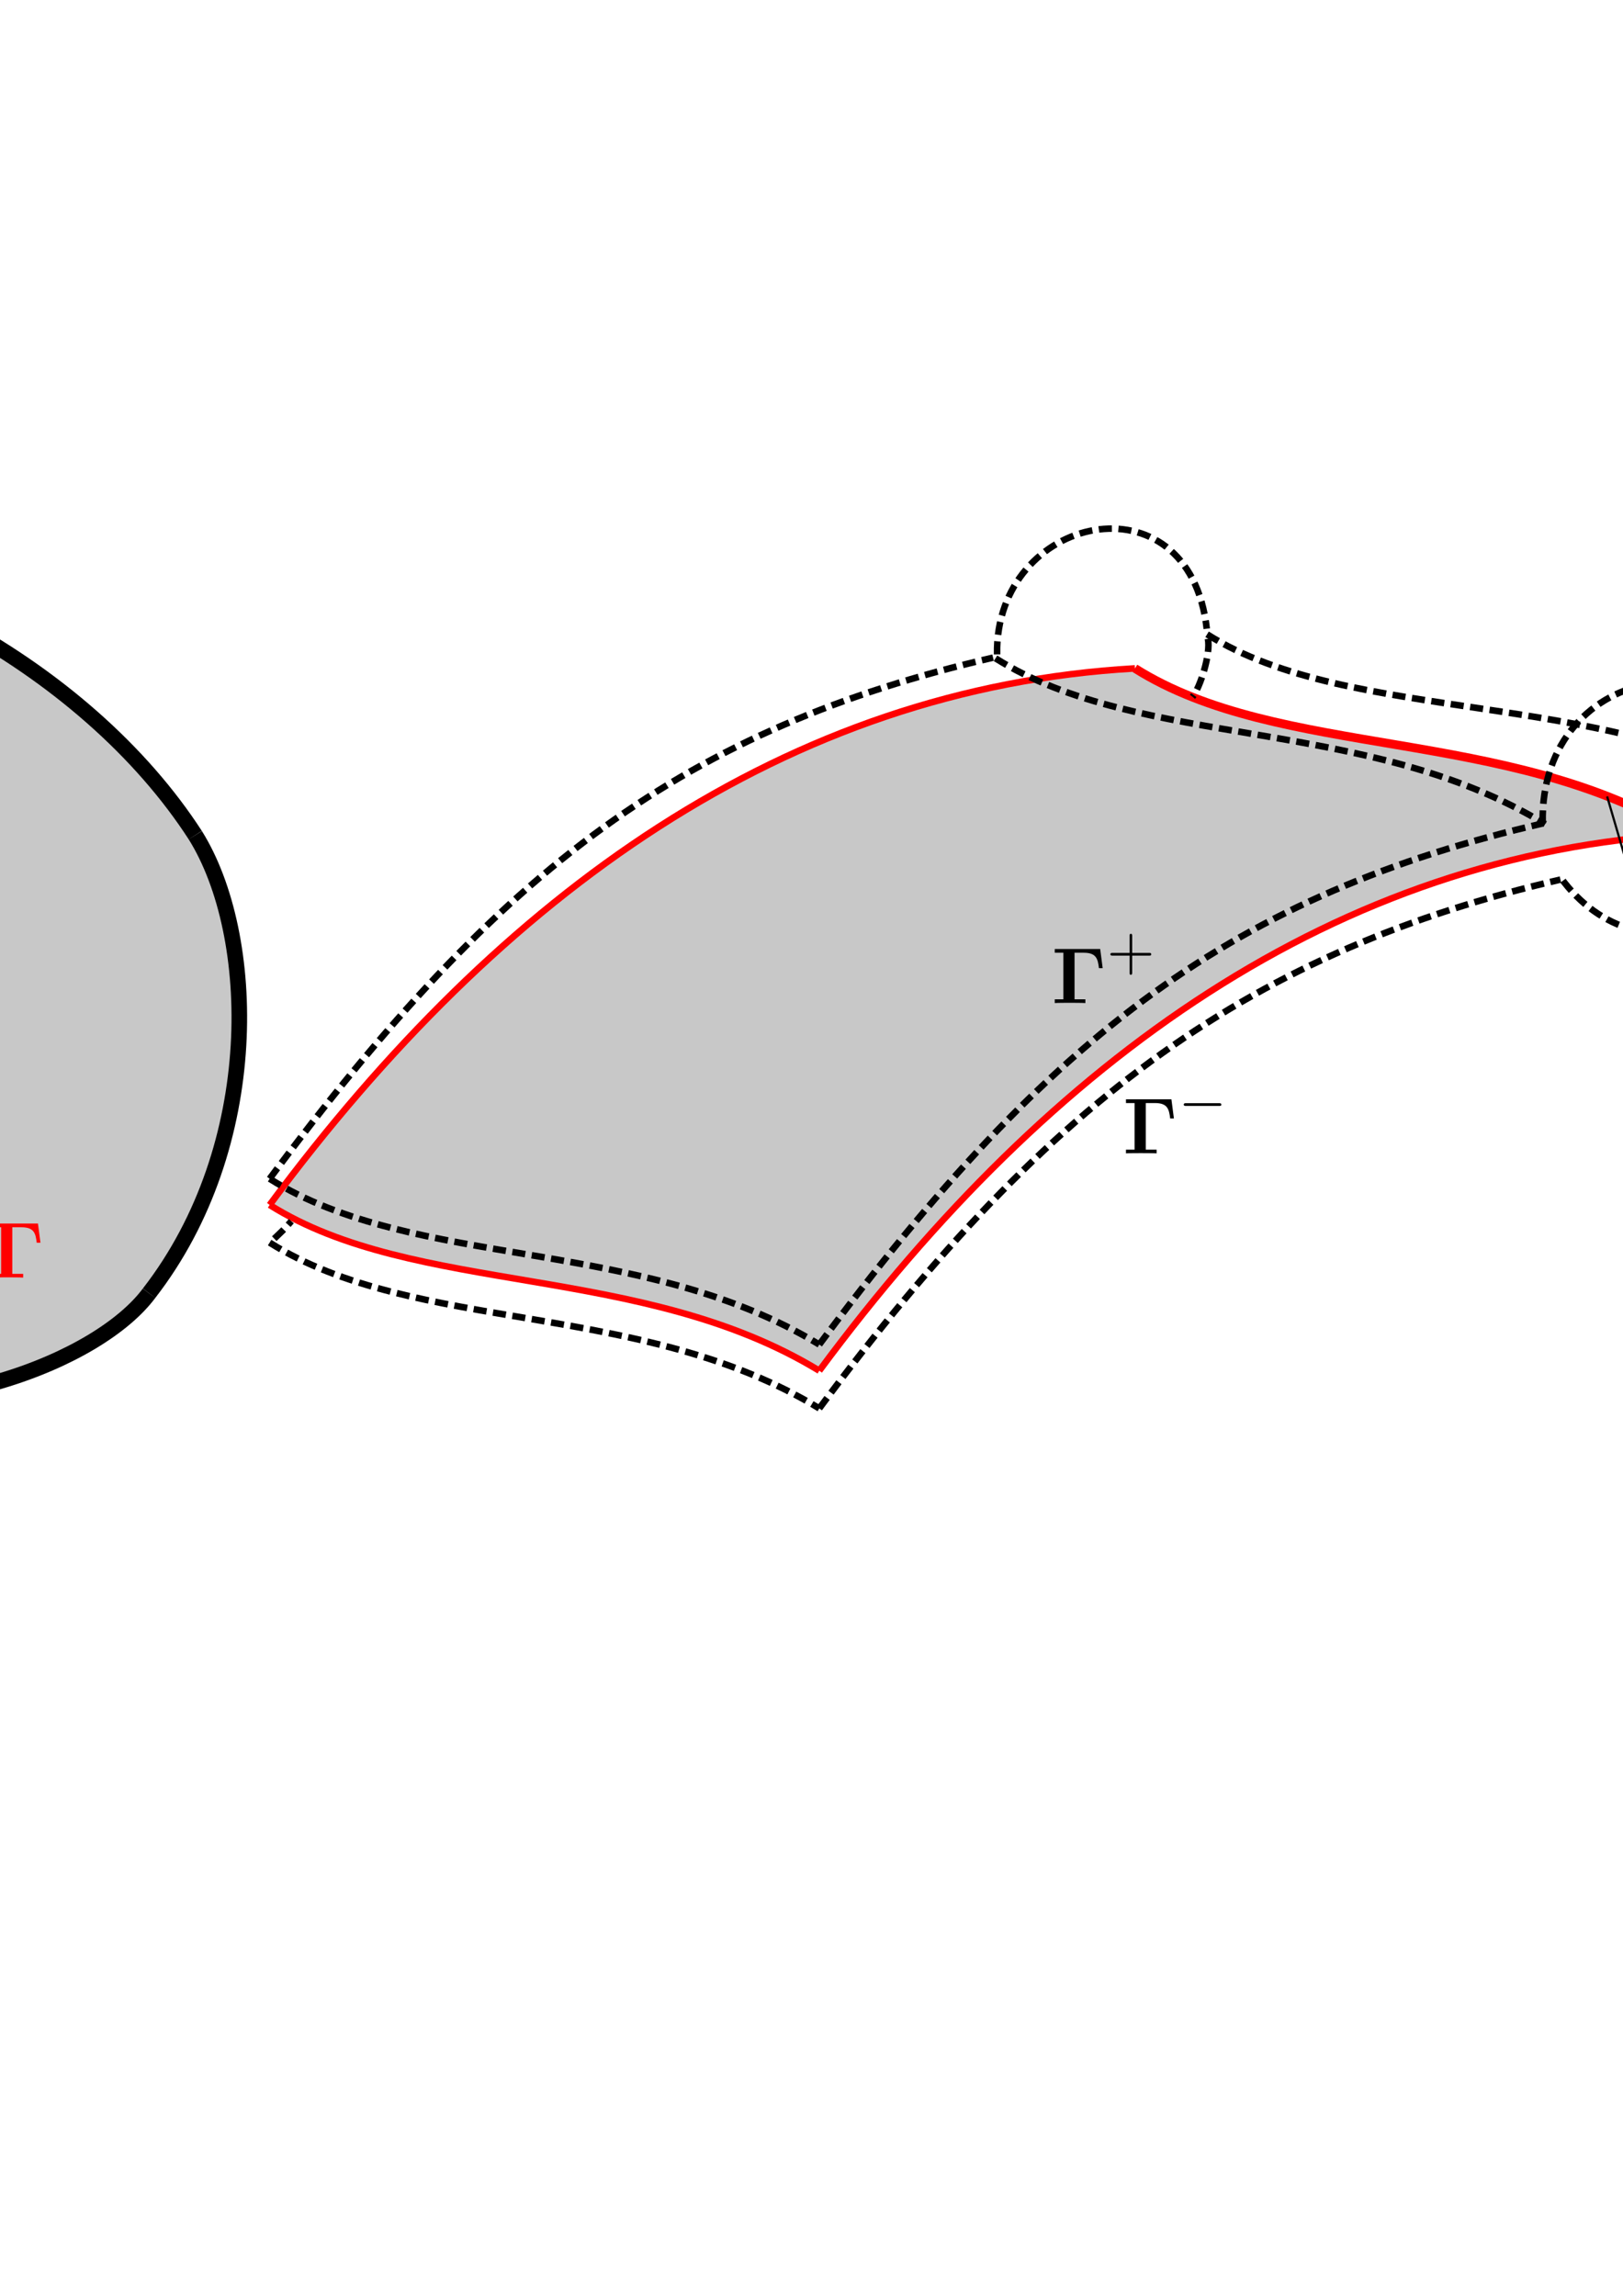 <?xml version="1.0" encoding="UTF-8" standalone="no"?>
<!-- Created with Inkscape (http://www.inkscape.org/) -->

<svg
   xmlns:ns0="http://www.iki.fi/pav/software/textext/"
   xmlns:dc="http://purl.org/dc/elements/1.1/"
   xmlns:cc="http://creativecommons.org/ns#"
   xmlns:rdf="http://www.w3.org/1999/02/22-rdf-syntax-ns#"
   xmlns:svg="http://www.w3.org/2000/svg"
   xmlns="http://www.w3.org/2000/svg"
   xmlns:xlink="http://www.w3.org/1999/xlink"
   xmlns:sodipodi="http://sodipodi.sourceforge.net/DTD/sodipodi-0.dtd"
   xmlns:inkscape="http://www.inkscape.org/namespaces/inkscape"
   sodipodi:docname="CrackSurface.svg"
   inkscape:version="0.91 r13725"
   version="1.1"
   id="svg2"
   viewBox="0 0 744.094 1052.362"
   height="297mm"
   width="210mm">
  <sodipodi:namedview
     inkscape:snap-global="false"
     inkscape:object-paths="true"
     inkscape:snap-center="true"
     inkscape:snap-object-midpoints="true"
     inkscape:snap-midpoints="true"
     inkscape:snap-smooth-nodes="true"
     inkscape:object-nodes="true"
     inkscape:snap-intersection-paths="true"
     inkscape:snap-bbox-midpoints="true"
     inkscape:snap-bbox-edge-midpoints="true"
     inkscape:bbox-nodes="true"
     inkscape:bbox-paths="true"
     inkscape:snap-bbox="true"
     inkscape:window-maximized="0"
     inkscape:window-y="25"
     inkscape:window-x="18"
     inkscape:window-height="755"
     inkscape:window-width="1280"
     showgrid="false"
     inkscape:current-layer="layer1"
     inkscape:document-units="px"
     inkscape:cy="35.622912"
     inkscape:cx="255.35136"
     inkscape:zoom="0.35355339"
     inkscape:pageshadow="2"
     inkscape:pageopacity="0.0"
     borderopacity="1.0"
     bordercolor="#666666"
     pagecolor="#ffffff"
     id="base" />
  <defs
     id="defs4">
    <marker
       inkscape:stockid="Arrow1Mend"
       orient="auto"
       refY="0.0"
       refX="0.0"
       id="marker9244"
       style="overflow:visible;"
       inkscape:isstock="true">
      <path
         id="path9246"
         d="M 0.0,0.0 L 5.0,-5.0 L -12.5,0.0 L 5.0,5.0 L 0.0,0.0 z "
         style="fill-rule:evenodd;stroke:#000000;stroke-width:1pt;stroke-opacity:1;fill:#000000;fill-opacity:1"
         transform="scale(0.4) rotate(180) translate(10,0)" />
    </marker>
    <marker
       inkscape:stockid="EmptyTriangleOutM"
       orient="auto"
       refY="0.0"
       refX="0.0"
       id="EmptyTriangleOutM"
       style="overflow:visible"
       inkscape:isstock="true">
      <path
         id="path9122"
         d="M 5.77,0.0 L -2.88,5.0 L -2.88,-5.0 L 5.77,0.0 z "
         style="fill-rule:evenodd;fill:#ffffff;stroke:#000000;stroke-width:1pt;stroke-opacity:1"
         transform="scale(0.4) translate(-4.5,0)" />
    </marker>
    <marker
       inkscape:stockid="Arrow1Mend"
       orient="auto"
       refY="0.0"
       refX="0.0"
       id="Arrow1Mend"
       style="overflow:visible;"
       inkscape:isstock="true">
      <path
         id="path8968"
         d="M 0.0,0.0 L 5.0,-5.0 L -12.5,0.0 L 5.0,5.0 L 0.0,0.0 z "
         style="fill-rule:evenodd;stroke:#000000;stroke-width:1pt;stroke-opacity:1;fill:#000000;fill-opacity:1"
         transform="scale(0.4) rotate(180) translate(10,0)" />
    </marker>
    <marker
       inkscape:isstock="true"
       style="overflow:visible;"
       id="marker9232"
       refX="0.0"
       refY="0.0"
       orient="auto"
       inkscape:stockid="Arrow2Mend">
      <path
         transform="scale(0.6) rotate(180) translate(0,0)"
         d="M 8.719,4.034 L -2.207,0.016 L 8.719,-4.002 C 6.973,-1.63 6.983,1.616 8.719,4.034 z "
         style="fill-rule:evenodd;stroke-width:0.625;stroke-linejoin:round;stroke:#000000;stroke-opacity:1;fill:#000000;fill-opacity:1"
         id="path9234" />
    </marker>
    <marker
       inkscape:stockid="Arrow2Mend"
       orient="auto"
       refY="0.0"
       refX="0.0"
       id="marker9226"
       style="overflow:visible;"
       inkscape:isstock="true"
       inkscape:collect="always">
      <path
         id="path9228"
         style="fill-rule:evenodd;stroke-width:0.625;stroke-linejoin:round;stroke:#000000;stroke-opacity:1;fill:#000000;fill-opacity:1"
         d="M 8.719,4.034 L -2.207,0.016 L 8.719,-4.002 C 6.973,-1.63 6.983,1.616 8.719,4.034 z "
         transform="scale(0.6) rotate(180) translate(0,0)" />
    </marker>
    <marker
       inkscape:isstock="true"
       style="overflow:visible;"
       id="marker9220"
       refX="0.0"
       refY="0.0"
       orient="auto"
       inkscape:stockid="Arrow2Mend"
       inkscape:collect="always">
      <path
         transform="scale(0.6) rotate(180) translate(0,0)"
         d="M 8.719,4.034 L -2.207,0.016 L 8.719,-4.002 C 6.973,-1.63 6.983,1.616 8.719,4.034 z "
         style="fill-rule:evenodd;stroke-width:0.625;stroke-linejoin:round;stroke:#000000;stroke-opacity:1;fill:#000000;fill-opacity:1"
         id="path9222" />
    </marker>
    <marker
       inkscape:stockid="Arrow2Mend"
       orient="auto"
       refY="0.0"
       refX="0.0"
       id="marker9215"
       style="overflow:visible;"
       inkscape:isstock="true"
       inkscape:collect="always">
      <path
         id="path8986"
         style="fill-rule:evenodd;stroke-width:0.625;stroke-linejoin:round;stroke:#000000;stroke-opacity:1;fill:#000000;fill-opacity:1"
         d="M 8.719,4.034 L -2.207,0.016 L 8.719,-4.002 C 6.973,-1.63 6.983,1.616 8.719,4.034 z "
         transform="scale(0.6) rotate(180) translate(0,0)" />
    </marker>
    <marker
       inkscape:stockid="TriangleOutL"
       orient="auto"
       refY="0.0"
       refX="0.0"
       id="marker8168"
       style="overflow:visible"
       inkscape:isstock="true">
      <path
         id="path8170"
         d="M 5.77,0.0 L -2.88,5.0 L -2.88,-5.0 L 5.77,0.0 z "
         style="fill-rule:evenodd;stroke:#000000;stroke-width:1pt;stroke-opacity:1;fill:#000000;fill-opacity:1"
         transform="scale(0.8)" />
    </marker>
    <marker
       inkscape:stockid="Arrow1Mend"
       orient="auto"
       refY="0.0"
       refX="0.0"
       id="marker6171"
       style="overflow:visible;"
       inkscape:isstock="true">
      <path
         id="path6173"
         d="M 0.0,0.0 L 5.0,-5.0 L -12.5,0.0 L 5.0,5.0 L 0.0,0.0 z "
         style="fill-rule:evenodd;stroke:#000000;stroke-width:1pt;stroke-opacity:1;fill:#000000;fill-opacity:1"
         transform="scale(0.4) rotate(180) translate(10,0)" />
    </marker>
    <marker
       inkscape:stockid="TriangleOutL"
       orient="auto"
       refY="0.0"
       refX="0.0"
       id="marker5267"
       style="overflow:visible"
       inkscape:isstock="true">
      <path
         id="path5269"
         d="M 5.77,0.0 L -2.88,5.0 L -2.88,-5.0 L 5.77,0.0 z "
         style="fill-rule:evenodd;stroke:#000000;stroke-width:1pt;stroke-opacity:1;fill:#000000;fill-opacity:1"
         transform="scale(0.8)" />
    </marker>
    <marker
       inkscape:stockid="Arrow2Mend"
       orient="auto"
       refY="0.0"
       refX="0.0"
       id="marker4871"
       style="overflow:visible;"
       inkscape:isstock="true">
      <path
         id="path4873"
         style="fill-rule:evenodd;stroke-width:0.625;stroke-linejoin:round;stroke:#000000;stroke-opacity:1;fill:#000000;fill-opacity:1"
         d="M 8.719,4.034 L -2.207,0.016 L 8.719,-4.002 C 6.973,-1.63 6.983,1.616 8.719,4.034 z "
         transform="scale(0.6) rotate(180) translate(0,0)" />
    </marker>
    <marker
       inkscape:stockid="Arrow2Mend"
       orient="auto"
       refY="0.0"
       refX="0.0"
       id="marker4837"
       style="overflow:visible;"
       inkscape:isstock="true">
      <path
         id="path4839"
         style="fill-rule:evenodd;stroke-width:0.625;stroke-linejoin:round;stroke:#000000;stroke-opacity:1;fill:#000000;fill-opacity:1"
         d="M 8.719,4.034 L -2.207,0.016 L 8.719,-4.002 C 6.973,-1.63 6.983,1.616 8.719,4.034 z "
         transform="scale(0.6) rotate(180) translate(0,0)" />
    </marker>
    <marker
       inkscape:stockid="Arrow2Mend"
       orient="auto"
       refY="0.0"
       refX="0.0"
       id="Arrow2Mend"
       style="overflow:visible;"
       inkscape:isstock="true">
      <path
         id="path4360"
         style="fill-rule:evenodd;stroke-width:0.625;stroke-linejoin:round;stroke:#000000;stroke-opacity:1;fill:#000000;fill-opacity:1"
         d="M 8.719,4.034 L -2.207,0.016 L 8.719,-4.002 C 6.973,-1.63 6.983,1.616 8.719,4.034 z "
         transform="scale(0.6) rotate(180) translate(0,0)" />
    </marker>
  </defs>
  <g
     inkscape:label="Layer 1"
     inkscape:groupmode="layer"
     id="layer1">
    <path
       inkscape:connector-curvature="0"
       id="path6123"
       d="m -458.11,641.289 c -40.211,-3.411 -74.326,-17.709 -96.297,-40.36 -19.512,-20.115 -34.664,-80.333 -31.914,-126.835 1.422,-24.054 11.229,-60.651 22.042,-82.256 14.096,-28.165 34.162,-48.524 61.218,-62.111 15.907,-7.989 47.929,-17.728 72.815,-22.146 12.853,-2.282 26.372,-6.789 67.487,-22.5 58.068,-22.189 90.72,-32.073 126.68,-38.347 19.661,-3.43 75.596,-3.443 97.171,-0.023 51.024,8.089 103.227,28.074 143.93,55.101 21.511,14.283 31.026,21.987 48.856,39.56 27.462,27.064 42.505,50.61 49.174,76.967 14.6,57.705 1.396,124.669 -33.85,171.67 -16.351,21.803 -49.692,39.18 -91.215,47.538 -12.749,2.566 -19.573,3.055 -42.435,3.041 -16.253,-0.019 -30.54,-0.697 -35.416,-1.702 -4.495,-0.926 -14.466,-2.621 -22.157,-3.766 -17.923,-2.667 -34.547,-7.645 -67.298,-20.152 -58.593,-22.376 -69.662,-24.105 -105.334,-16.453 -16.293,3.495 -32.792,8.701 -68.789,21.706 -19.104,6.902 -40.865,14.131 -48.357,16.065 -12.049,3.11 -16.417,3.912 -30.648,5.63 -1.873,0.226 -8.922,-0.058 -15.665,-0.629 z"
       style="opacity:1;fill:#c8c8c8;fill-opacity:1;stroke:none;stroke-width:0.125;stroke-miterlimit:4;stroke-dasharray:none;stroke-dashoffset:0;stroke-opacity:1" />
    <g
       id="g6125"
       style="stroke-width:3.75;stroke-miterlimit:4;stroke-dasharray:none"
       transform="matrix(1.907,0,0,1.907,-64.583,-248.612)">
      <path
         sodipodi:nodetypes="cc"
         inkscape:connector-curvature="0"
         id="path6127"
         d="m -188.899,290.707 c 25.172,-5.469 71.143,-32.566 122.228,-33.335"
         style="fill:none;stroke:#000000;stroke-width:3.75;stroke-linecap:butt;stroke-linejoin:miter;stroke-miterlimit:4;stroke-dasharray:none;stroke-opacity:1" />
      <path
         sodipodi:nodetypes="cc"
         inkscape:connector-curvature="0"
         id="path6129"
         d="m -66.67,257.372 c 64.654,-0.127 121.705,33.869 147.482,73.741"
         style="fill:none;stroke:#000000;stroke-width:3.75;stroke-linecap:butt;stroke-linejoin:miter;stroke-miterlimit:4;stroke-dasharray:none;stroke-opacity:1" />
      <path
         sodipodi:nodetypes="cc"
         inkscape:connector-curvature="0"
         id="path6131"
         d="m 80.812,331.113 c 14.926,23.852 16.467,74.577 -11.112,110.107"
         style="fill:none;stroke:#000000;stroke-width:3.75;stroke-linecap:butt;stroke-linejoin:miter;stroke-miterlimit:4;stroke-dasharray:none;stroke-opacity:1" />
      <path
         sodipodi:nodetypes="cc"
         inkscape:connector-curvature="0"
         id="path6133"
         d="m 69.701,441.22 c -11.888,15.994 -52.154,32.667 -94.954,23.234"
         style="fill:none;stroke:#000000;stroke-width:3.75;stroke-linecap:butt;stroke-linejoin:miter;stroke-miterlimit:4;stroke-dasharray:none;stroke-opacity:1" />
      <path
         sodipodi:nodetypes="cc"
         inkscape:connector-curvature="0"
         id="path6135"
         d="m -25.254,464.453 c -28.938,-2.243 -53.589,-20.818 -78.792,-22.223"
         style="fill:none;stroke:#000000;stroke-width:3.75;stroke-linecap:butt;stroke-linejoin:miter;stroke-miterlimit:4;stroke-dasharray:none;stroke-opacity:1" />
      <path
         sodipodi:nodetypes="cc"
         inkscape:connector-curvature="0"
         id="path6137"
         d="m -104.046,442.23 c -34.433,1.937 -67.573,23.929 -94.954,25.254"
         style="fill:none;stroke:#000000;stroke-width:3.75;stroke-linecap:butt;stroke-linejoin:miter;stroke-miterlimit:4;stroke-dasharray:none;stroke-opacity:1" />
      <path
         sodipodi:nodetypes="cc"
         inkscape:connector-curvature="0"
         id="path6139"
         d="m -199,467.484 c -10.945,-0.385 -40.892,-1.445 -61.619,-25.254"
         style="fill:none;stroke:#000000;stroke-width:3.75;stroke-linecap:butt;stroke-linejoin:miter;stroke-miterlimit:4;stroke-dasharray:none;stroke-opacity:1" />
      <path
         sodipodi:nodetypes="cc"
         inkscape:connector-curvature="0"
         id="path6141"
         d="m -259.833,443.017 c -10.495,-19.498 -15.545,-43.245 -13.919,-69.477"
         style="fill:none;stroke:#000000;stroke-width:3.75;stroke-linecap:butt;stroke-linejoin:miter;stroke-miterlimit:4;stroke-dasharray:none;stroke-opacity:1" />
      <path
         sodipodi:nodetypes="cc"
         inkscape:connector-curvature="0"
         id="path6143"
         d="m -273.751,373.54 c 10.061,-57.321 33.768,-73.665 84.853,-82.832"
         style="fill:none;stroke:#000000;stroke-width:3.75;stroke-linecap:butt;stroke-linejoin:miter;stroke-miterlimit:4;stroke-dasharray:none;stroke-opacity:1" />
    </g>
    <circle
       r="11.045"
       cy="476.786"
       cx="-372.783"
       style="fill:#ff0000;fill-opacity:1;stroke:none"
       id="circle6149" />
    <path
       style="fill:none;stroke:#ff0000;stroke-width:3;stroke-linecap:butt;stroke-linejoin:miter;stroke-miterlimit:4;stroke-dasharray:none;stroke-dashoffset:0;stroke-opacity:1"
       d="m -558.857,591.071 c 51.314,-69.258 110.695,-109.914 187.626,-114.294"
       id="path6151"
       inkscape:connector-curvature="0"
       sodipodi:nodetypes="cc" />
    <path
       style="opacity:1;fill:#c8c8c8;fill-opacity:1;stroke:none;stroke-width:0.2;stroke-miterlimit:4;stroke-dasharray:none;stroke-dashoffset:0;stroke-opacity:1"
       d="m 359.398,619.274 c -28.818,-14.723 -57.718,-22.602 -125,-34.074 -39.405,-6.719 -57.081,-10.78 -77,-17.689 -10.517,-3.648 -29.747,-12.673 -31.498,-14.784 -0.752,-0.906 0.901,-3.767 6.137,-10.621 98.074,-128.396 210.042,-205.201 332.861,-228.328 25.157,-4.737 54.853,-7.743 57.222,-5.793 3.8,3.128 24.074,12.116 36.744,16.289 17.131,5.643 36.877,9.995 76.534,16.869 68.972,11.955 96.634,19.943 128.433,37.087 l 6.433,3.468 -15.933,1.631 c -138.488,14.181 -259.962,90.29 -368.918,231.145 -5.424,7.013 -10.122,12.685 -10.439,12.606 -0.317,-0.079 -7.326,-3.592 -15.576,-7.807 z"
       id="path6165"
       inkscape:connector-curvature="0" />
    <path
       style="fill:none;stroke:#ff0000;stroke-width:3;stroke-linecap:butt;stroke-linejoin:miter;stroke-miterlimit:4;stroke-dasharray:none;stroke-dashoffset:0;stroke-opacity:1"
       d="m 375.617,628.316 c 106.234,-143.384 237.451,-236.87 396.72,-245.937"
       id="path6175"
       inkscape:connector-curvature="0"
       sodipodi:nodetypes="cc" />
    <path
       sodipodi:nodetypes="cc"
       inkscape:connector-curvature="0"
       id="path6177"
       d="m 123.617,552.316 c 106.234,-143.384 237.451,-236.87 396.72,-245.937"
       style="fill:none;stroke:#ff0000;stroke-width:3;stroke-linecap:butt;stroke-linejoin:miter;stroke-miterlimit:4;stroke-dasharray:none;stroke-dashoffset:0;stroke-opacity:1" />
    <path
       sodipodi:nodetypes="cc"
       inkscape:connector-curvature="0"
       id="path6179"
       d="m 520.337,306.379 c 66.547,41.956 170.5,26.333 252,76"
       style="fill:none;stroke:#ff0000;stroke-width:4;stroke-linecap:butt;stroke-linejoin:miter;stroke-miterlimit:4;stroke-dasharray:none;stroke-opacity:1" />
    <path
       style="fill:none;stroke:#ff0000;stroke-width:3;stroke-linecap:butt;stroke-linejoin:miter;stroke-miterlimit:4;stroke-dasharray:none;stroke-opacity:1"
       d="m 123.617,552.316 c 66.547,41.956 170.5,26.333 252,76"
       id="path6181"
       inkscape:connector-curvature="0"
       sodipodi:nodetypes="cc" />
    <path
       sodipodi:nodetypes="cc"
       inkscape:connector-curvature="0"
       id="path6185"
       d="m 375.617,616.316 c 106.234,-143.384 191.489,-206.465 331.666,-238.866"
       style="fill:none;stroke:#000000;stroke-width:3;stroke-linecap:butt;stroke-linejoin:miter;stroke-miterlimit:4;stroke-dasharray:6, 3;stroke-dashoffset:0;stroke-opacity:1" />
    <path
       style="fill:none;stroke:#000000;stroke-width:3;stroke-linecap:butt;stroke-linejoin:miter;stroke-miterlimit:4;stroke-dasharray:6, 3;stroke-dashoffset:0;stroke-opacity:1"
       d="m 456.413,301.758 c 66.547,41.956 170.5,26.333 252,76"
       id="path6189"
       inkscape:connector-curvature="0"
       sodipodi:nodetypes="cc" />
    <path
       sodipodi:nodetypes="cc"
       inkscape:connector-curvature="0"
       id="path6191"
       d="m 123.617,540.316 c 66.547,41.956 170.5,26.333 252,76"
       style="fill:none;stroke:#000000;stroke-width:3;stroke-linecap:butt;stroke-linejoin:miter;stroke-miterlimit:4;stroke-dasharray:6, 3;stroke-dashoffset:0;stroke-opacity:1" />
    <path
       style="fill:none;stroke:#000000;stroke-width:3;stroke-linecap:butt;stroke-linejoin:miter;stroke-miterlimit:4;stroke-dasharray:6, 3;stroke-dashoffset:0;stroke-opacity:1"
       d="m 123.617,540.316 c 106.234,-143.384 191.489,-206.465 331.666,-238.866"
       id="path6197"
       inkscape:connector-curvature="0"
       sodipodi:nodetypes="cc" />
    <path
       style="fill:none;stroke:#000000;stroke-width:3;stroke-linecap:butt;stroke-linejoin:miter;stroke-miterlimit:4;stroke-dasharray:6, 3;stroke-dashoffset:0;stroke-opacity:1"
       d="m 707.283,377.45 c -1.786,-75.238 97.29,-91.108 111.627,-12.78"
       id="path6205"
       inkscape:connector-curvature="0"
       sodipodi:nodetypes="cc" />
    <path
       sodipodi:nodetypes="cc"
       inkscape:connector-curvature="0"
       id="path6207"
       d="m 457.131,299.963 c -1.099,-64.245 87.936,-83.772 96.127,-11.78"
       style="fill:none;stroke:#000000;stroke-width:3;stroke-linecap:butt;stroke-linejoin:miter;stroke-miterlimit:4;stroke-dasharray:6, 3;stroke-dashoffset:0;stroke-opacity:1" />
    <path
       style="fill:none;stroke:#000000;stroke-width:3;stroke-linecap:butt;stroke-linejoin:miter;stroke-miterlimit:4;stroke-dasharray:6, 3;stroke-dashoffset:0;stroke-opacity:1"
       d="M 375.617,645.59 C 481.851,502.206 575.238,435.59 715.415,403.189"
       id="path6209"
       inkscape:connector-curvature="0"
       sodipodi:nodetypes="cc" />
    <path
       style="fill:none;stroke:#000000;stroke-width:3;stroke-linecap:butt;stroke-linejoin:miter;stroke-miterlimit:4;stroke-dasharray:6, 3;stroke-dashoffset:0;stroke-opacity:1"
       d="m 123.617,569.59 c 66.547,41.956 170.5,26.333 252,76"
       id="path6211"
       inkscape:connector-curvature="0"
       sodipodi:nodetypes="cc" />
    <path
       sodipodi:nodetypes="cc"
       inkscape:connector-curvature="0"
       id="path6215"
       d="m 820.032,366.377 c 6.778,56.613 -67.792,86.871 -104.617,35.752"
       style="fill:none;stroke:#000000;stroke-width:3;stroke-linecap:butt;stroke-linejoin:miter;stroke-miterlimit:4;stroke-dasharray:6, 3;stroke-dashoffset:0;stroke-opacity:1" />
    <path
       sodipodi:nodetypes="cc"
       inkscape:connector-curvature="0"
       id="path6217"
       d="m 553.413,290.758 c 66.547,41.956 183.228,24.566 264.728,74.232"
       style="fill:none;stroke:#000000;stroke-width:3;stroke-linecap:butt;stroke-linejoin:miter;stroke-miterlimit:4;stroke-dasharray:6, 3;stroke-dashoffset:0;stroke-opacity:1" />
    <path
       style="fill:none;stroke:#000000;stroke-width:3;stroke-linecap:butt;stroke-linejoin:miter;stroke-miterlimit:4;stroke-dasharray:6, 3;stroke-dashoffset:0;stroke-opacity:1"
       d="m 553.789,292.841 c 1.423,6.847 -3.658,22.559 -7.036,26.559"
       id="path6219"
       inkscape:connector-curvature="0"
       sodipodi:nodetypes="cc" />
    <path
       sodipodi:nodetypes="cc"
       inkscape:connector-curvature="0"
       id="path6221"
       d="m 125.738,567.78 c 2.91,-2.788 5.049,-4.697 7.811,-7.996"
       style="fill:none;stroke:#000000;stroke-width:3;stroke-linecap:butt;stroke-linejoin:miter;stroke-miterlimit:4;stroke-dasharray:6, 3;stroke-dashoffset:0;stroke-opacity:1" />
    <path
       sodipodi:nodetypes="cc"
       inkscape:connector-curvature="0"
       id="path6431"
       d="m -564.014,586.758 c 42.121,-57.944 101.427,-104.313 167.752,-112.935"
       style="fill:none;stroke:#000000;stroke-width:3;stroke-linecap:butt;stroke-linejoin:miter;stroke-miterlimit:4;stroke-dasharray:6, 3;stroke-dashoffset:0;stroke-opacity:1" />
    <path
       style="fill:none;stroke:#000000;stroke-width:3;stroke-linecap:butt;stroke-linejoin:miter;stroke-miterlimit:4;stroke-dasharray:6, 3;stroke-dashoffset:0;stroke-opacity:1"
       d="m -555.786,600.521 c 41.586,-58.066 98.21,-105.318 160.62,-114.319"
       id="path6433"
       inkscape:connector-curvature="0"
       sodipodi:nodetypes="cc" />
    <path
       style="opacity:1;fill:none;fill-opacity:1;stroke:#000000;stroke-width:3;stroke-miterlimit:4;stroke-dasharray:6,3;stroke-dashoffset:0;stroke-opacity:1"
       id="path6439"
       sodipodi:type="arc"
       sodipodi:cx="-372.20911"
       sodipodi:cy="476.14322"
       sodipodi:rx="23.978815"
       sodipodi:ry="25.73336"
       sodipodi:start="3.2118795"
       sodipodi:end="2.7231804"
       d="m -396.129,474.336 a 23.979,25.733 0 0 1 22.676,-23.892 23.979,25.733 0 0 1 24.86,21.242 23.979,25.733 0 0 1 -16.616,29.069 23.979,25.733 0 0 1 -28.91,-14.157"
       sodipodi:open="true" />
    <g
       transform="matrix(3.653,0,0,3.653,-1220.572,-220.245)"
       ns0:text="$\\boldsymbol{\\rm{N}}$"
       ns0:preamble="/Users/ignathanas/Documents/Contributions/Contact_1/AMA-stix/ama/figures/textext.preamble.tex"
       id="g6494">
      <defs
         id="defs6496">
        <g
           id="g6498">
          <symbol
             style="overflow:visible"
             overflow="visible"
             id="textext-23bb714a-0">
            <path
               inkscape:connector-curvature="0"
               style="stroke:none"
               d=""
               id="path6501" />
          </symbol>
          <symbol
             style="overflow:visible"
             overflow="visible"
             id="textext-23bb714a-1">
            <path
               inkscape:connector-curvature="0"
               style="stroke:none"
               d="M 3,-6.703 C 2.891,-6.828 2.875,-6.844 2.672,-6.844 l -2.281,0 0,0.469 1.078,0 0,5.625 c 0,0.219 -0.016,0.219 -0.297,0.25 -0.234,0.031 -0.25,0.031 -0.531,0.031 l -0.25,0 0,0.469 c 0.375,-0.031 0.938,-0.031 1.328,-0.031 0.422,0 0.938,0 1.359,0.031 l 0,-0.469 -0.25,0 C 2.641,-0.469 2.469,-0.484 2.297,-0.5 2,-0.531 2,-0.531 2,-0.75 L 2,-5.969 6.953,-0.125 C 7.062,-0.016 7.062,0 7.234,0 7.5,0 7.5,-0.094 7.5,-0.312 l 0,-5.766 C 7.5,-6.297 7.5,-6.312 7.781,-6.344 8.031,-6.375 8.047,-6.375 8.328,-6.375 l 0.25,0 0,-0.469 C 8.188,-6.812 7.625,-6.812 7.234,-6.812 c -0.422,0 -0.938,0 -1.344,-0.031 l 0,0.469 0.25,0 c 0.172,0 0.344,0.016 0.531,0.031 0.281,0.031 0.297,0.047 0.297,0.266 l 0,4.031 z m 0,0"
               id="path6504" />
          </symbol>
        </g>
      </defs>
      <g
         id="textext-23bb714a-2">
        <g
           style="fill:#000000;fill-opacity:1"
           id="g6507">
          <use
             height="100%"
             width="100%"
             xlink:href="#textext-23bb714a-1"
             x="223.432"
             y="134.765"
             id="use6509" />
        </g>
      </g>
    </g>
    <g
       id="g6572"
       ns0:preamble="/Users/ignathanas/Documents/Contributions/Contact_1/AMA-stix/ama/figures/textext.preamble.tex"
       ns0:text="$\\boldsymbol{\\rm{N}}$"
       transform="matrix(3.653,0,0,3.653,-1141.62,-0.647)">
      <defs
         id="defs6574">
        <g
           id="g6576">
          <symbol
             id="symbol6578"
             overflow="visible"
             style="overflow:visible">
            <path
               id="path6580"
               d=""
               style="stroke:none"
               inkscape:connector-curvature="0" />
          </symbol>
          <symbol
             id="symbol6582"
             overflow="visible"
             style="overflow:visible">
            <path
               id="path6584"
               d="M 3,-6.703 C 2.891,-6.828 2.875,-6.844 2.672,-6.844 l -2.281,0 0,0.469 1.078,0 0,5.625 c 0,0.219 -0.016,0.219 -0.297,0.25 -0.234,0.031 -0.25,0.031 -0.531,0.031 l -0.25,0 0,0.469 c 0.375,-0.031 0.938,-0.031 1.328,-0.031 0.422,0 0.938,0 1.359,0.031 l 0,-0.469 -0.25,0 C 2.641,-0.469 2.469,-0.484 2.297,-0.5 2,-0.531 2,-0.531 2,-0.75 L 2,-5.969 6.953,-0.125 C 7.062,-0.016 7.062,0 7.234,0 7.5,0 7.5,-0.094 7.5,-0.312 l 0,-5.766 C 7.5,-6.297 7.5,-6.312 7.781,-6.344 8.031,-6.375 8.047,-6.375 8.328,-6.375 l 0.25,0 0,-0.469 C 8.188,-6.812 7.625,-6.812 7.234,-6.812 c -0.422,0 -0.938,0 -1.344,-0.031 l 0,0.469 0.25,0 c 0.172,0 0.344,0.016 0.531,0.031 0.281,0.031 0.297,0.047 0.297,0.266 l 0,4.031 z m 0,0"
               style="stroke:none"
               inkscape:connector-curvature="0" />
          </symbol>
        </g>
      </defs>
      <g
         id="g6586">
        <g
           id="g6588"
           style="fill:#000000;fill-opacity:1">
          <use
             id="use6590"
             y="134.765"
             x="223.432"
             xlink:href="#textext-23bb714a-1"
             width="100%"
             height="100%" />
        </g>
      </g>
    </g>
    <g
       id="g6685"
       transform="matrix(3.653,0,0,3.653,-1267.951,-30.049)"
       ns0:preamble="/Users/ignathanas/Documents/Contributions/Contact_1/AMA-stix/ama/figures/textext.preamble.tex"
       ns0:text="${\\boldsymbol{\\rm{N}}}^{+}$">
      <defs
         id="defs6687">
        <g
           id="g6689">
          <symbol
             id="textext-ab49d8fc-0"
             overflow="visible"
             style="overflow:visible">
            <path
               id="path6692"
               d=""
               style="stroke:none"
               inkscape:connector-curvature="0" />
          </symbol>
          <symbol
             id="textext-ab49d8fc-1"
             overflow="visible"
             style="overflow:visible">
            <path
               id="path6695"
               d="M 3,-6.703 C 2.891,-6.828 2.875,-6.844 2.672,-6.844 l -2.281,0 0,0.469 1.078,0 0,5.625 c 0,0.219 -0.016,0.219 -0.297,0.25 -0.234,0.031 -0.25,0.031 -0.531,0.031 l -0.25,0 0,0.469 c 0.375,-0.031 0.938,-0.031 1.328,-0.031 0.422,0 0.938,0 1.359,0.031 l 0,-0.469 -0.25,0 C 2.641,-0.469 2.469,-0.484 2.297,-0.5 2,-0.531 2,-0.531 2,-0.75 L 2,-5.969 6.953,-0.125 C 7.062,-0.016 7.062,0 7.234,0 7.5,0 7.5,-0.094 7.5,-0.312 l 0,-5.766 C 7.5,-6.297 7.5,-6.312 7.781,-6.344 8.031,-6.375 8.047,-6.375 8.328,-6.375 l 0.25,0 0,-0.469 C 8.188,-6.812 7.625,-6.812 7.234,-6.812 c -0.422,0 -0.938,0 -1.344,-0.031 l 0,0.469 0.25,0 c 0.172,0 0.344,0.016 0.531,0.031 0.281,0.031 0.297,0.047 0.297,0.266 l 0,4.031 z m 0,0"
               style="stroke:none"
               inkscape:connector-curvature="0" />
          </symbol>
          <symbol
             id="textext-ab49d8fc-2"
             overflow="visible"
             style="overflow:visible">
            <path
               id="path6698"
               d=""
               style="stroke:none"
               inkscape:connector-curvature="0" />
          </symbol>
          <symbol
             id="textext-ab49d8fc-3"
             overflow="visible"
             style="overflow:visible">
            <path
               id="path6701"
               d="m 3.219,-1.578 2.141,0 c 0.094,0 0.25,0 0.25,-0.156 0,-0.188 -0.156,-0.188 -0.25,-0.188 l -2.141,0 0,-2.141 c 0,-0.078 0,-0.25 -0.156,-0.25 -0.172,0 -0.172,0.156 -0.172,0.25 l 0,2.141 -2.141,0 c -0.094,0 -0.266,0 -0.266,0.172 0,0.172 0.156,0.172 0.266,0.172 l 2.141,0 0,2.141 c 0,0.094 0,0.266 0.156,0.266 0.172,0 0.172,-0.172 0.172,-0.266 z m 0,0"
               style="stroke:none"
               inkscape:connector-curvature="0" />
          </symbol>
        </g>
      </defs>
      <g
         id="textext-ab49d8fc-4">
        <g
           id="g6704"
           style="fill:#000000;fill-opacity:1">
          <use
             id="use6706"
             y="134.765"
             x="223.432"
             xlink:href="#textext-ab49d8fc-1"
             width="100%"
             height="100%" />
        </g>
        <g
           id="g6708"
           style="fill:#000000;fill-opacity:1">
          <use
             id="use6710"
             y="130.392"
             x="232.398"
             xlink:href="#textext-ab49d8fc-3"
             width="100%"
             height="100%" />
        </g>
      </g>
    </g>
    <g
       ns0:text="${\\boldsymbol{\\rm{N}}}^{-}$"
       ns0:preamble="/Users/ignathanas/Documents/Contributions/Contact_1/AMA-stix/ama/figures/textext.preamble.tex"
       transform="matrix(3.653,0,0,3.653,-1243.871,50.738)"
       id="g6920">
      <defs
         id="defs6922">
        <g
           id="g6924">
          <symbol
             overflow="visible"
             id="textext-ac54a682-0"
             style="overflow:visible">
            <path
               style="stroke:none"
               d=""
               id="path6927"
               inkscape:connector-curvature="0" />
          </symbol>
          <symbol
             overflow="visible"
             id="textext-ac54a682-1"
             style="overflow:visible">
            <path
               style="stroke:none"
               d="M 3,-6.703 C 2.891,-6.828 2.875,-6.844 2.672,-6.844 l -2.281,0 0,0.469 1.078,0 0,5.625 c 0,0.219 -0.016,0.219 -0.297,0.25 -0.234,0.031 -0.25,0.031 -0.531,0.031 l -0.25,0 0,0.469 c 0.375,-0.031 0.938,-0.031 1.328,-0.031 0.422,0 0.938,0 1.359,0.031 l 0,-0.469 -0.25,0 C 2.641,-0.469 2.469,-0.484 2.297,-0.5 2,-0.531 2,-0.531 2,-0.75 L 2,-5.969 6.953,-0.125 C 7.062,-0.016 7.062,0 7.234,0 7.5,0 7.5,-0.094 7.5,-0.312 l 0,-5.766 C 7.5,-6.297 7.5,-6.312 7.781,-6.344 8.031,-6.375 8.047,-6.375 8.328,-6.375 l 0.25,0 0,-0.469 C 8.188,-6.812 7.625,-6.812 7.234,-6.812 c -0.422,0 -0.938,0 -1.344,-0.031 l 0,0.469 0.25,0 c 0.172,0 0.344,0.016 0.531,0.031 0.281,0.031 0.297,0.047 0.297,0.266 l 0,4.031 z m 0,0"
               id="path6930"
               inkscape:connector-curvature="0" />
          </symbol>
          <symbol
             overflow="visible"
             id="textext-ac54a682-2"
             style="overflow:visible">
            <path
               style="stroke:none"
               d=""
               id="path6933"
               inkscape:connector-curvature="0" />
          </symbol>
          <symbol
             overflow="visible"
             id="textext-ac54a682-3"
             style="overflow:visible">
            <path
               style="stroke:none"
               d="m 5.188,-1.578 c 0.109,0 0.281,0 0.281,-0.156 0,-0.188 -0.172,-0.188 -0.281,-0.188 l -4.156,0 c -0.109,0 -0.281,0 -0.281,0.172 0,0.172 0.156,0.172 0.281,0.172 z m 0,0"
               id="path6936"
               inkscape:connector-curvature="0" />
          </symbol>
        </g>
      </defs>
      <g
         id="textext-ac54a682-4">
        <g
           style="fill:#000000;fill-opacity:1"
           id="g6939">
          <use
             xlink:href="#textext-ac54a682-1"
             x="223.432"
             y="134.765"
             id="use6941"
             width="100%"
             height="100%" />
        </g>
        <g
           style="fill:#000000;fill-opacity:1"
           id="g6943">
          <use
             xlink:href="#textext-ac54a682-3"
             x="232.398"
             y="130.392"
             id="use6945"
             width="100%"
             height="100%" />
        </g>
      </g>
    </g>
    <g
       id="g7187"
       transform="matrix(3.653,0,0,3.653,-1328.537,93.353)"
       ns0:preamble="/Users/ignathanas/Documents/Contributions/Contact_1/AMA-stix/ama/figures/textext.preamble.tex"
       ns0:text="${\\boldsymbol{\\rm{\\Gamma}}}^{-}$">
      <defs
         id="defs7189">
        <g
           id="g7191">
          <symbol
             id="textext-984bb271-0"
             overflow="visible"
             style="overflow:visible">
            <path
               id="path7194"
               d=""
               style="stroke:none"
               inkscape:connector-curvature="0" />
          </symbol>
          <symbol
             id="textext-984bb271-1"
             overflow="visible"
             style="overflow:visible">
            <path
               id="path7197"
               d="m 6.094,-6.781 -5.703,0 0,0.469 1.078,0 0,5.844 -1.078,0 0,0.469 c 0.375,-0.031 1.391,-0.031 1.828,-0.031 0.484,0 1.562,0 2.016,0.031 l 0,-0.469 -1.359,0 0,-5.844 1.156,0 c 1.578,0 1.766,0.766 1.906,1.938 l 0.469,0 z m 0,0"
               style="stroke:none"
               inkscape:connector-curvature="0" />
          </symbol>
          <symbol
             id="textext-984bb271-2"
             overflow="visible"
             style="overflow:visible">
            <path
               id="path7200"
               d=""
               style="stroke:none"
               inkscape:connector-curvature="0" />
          </symbol>
          <symbol
             id="textext-984bb271-3"
             overflow="visible"
             style="overflow:visible">
            <path
               id="path7203"
               d="m 5.188,-1.578 c 0.109,0 0.281,0 0.281,-0.156 0,-0.188 -0.172,-0.188 -0.281,-0.188 l -4.156,0 c -0.109,0 -0.281,0 -0.281,0.172 0,0.172 0.156,0.172 0.281,0.172 z m 0,0"
               style="stroke:none"
               inkscape:connector-curvature="0" />
          </symbol>
        </g>
      </defs>
      <g
         id="textext-984bb271-4">
        <g
           id="g7206"
           style="fill:#000000;fill-opacity:1">
          <use
             id="use7208"
             y="134.765"
             x="223.432"
             xlink:href="#textext-984bb271-1"
             width="100%"
             height="100%" />
        </g>
        <g
           id="g7210"
           style="fill:#000000;fill-opacity:1">
          <use
             id="use7212"
             y="130.392"
             x="230.323"
             xlink:href="#textext-984bb271-3"
             width="100%"
             height="100%" />
        </g>
      </g>
    </g>
    <g
       ns0:text="${\\boldsymbol{\\rm{\\Gamma}}}^{+}$"
       ns0:preamble="/Users/ignathanas/Documents/Contributions/Contact_1/AMA-stix/ama/figures/textext.preamble.tex"
       transform="matrix(3.653,0,0,3.653,-1362.809,40.495)"
       id="g7582">
      <defs
         id="defs7584">
        <g
           id="g7586">
          <symbol
             overflow="visible"
             id="textext-a595cb67-0"
             style="overflow:visible">
            <path
               style="stroke:none"
               d=""
               id="path7589"
               inkscape:connector-curvature="0" />
          </symbol>
          <symbol
             overflow="visible"
             id="textext-a595cb67-1"
             style="overflow:visible">
            <path
               style="stroke:none"
               d="m 6.094,-6.781 -5.703,0 0,0.469 1.078,0 0,5.844 -1.078,0 0,0.469 c 0.375,-0.031 1.391,-0.031 1.828,-0.031 0.484,0 1.562,0 2.016,0.031 l 0,-0.469 -1.359,0 0,-5.844 1.156,0 c 1.578,0 1.766,0.766 1.906,1.938 l 0.469,0 z m 0,0"
               id="path7592"
               inkscape:connector-curvature="0" />
          </symbol>
          <symbol
             overflow="visible"
             id="textext-a595cb67-2"
             style="overflow:visible">
            <path
               style="stroke:none"
               d=""
               id="path7595"
               inkscape:connector-curvature="0" />
          </symbol>
          <symbol
             overflow="visible"
             id="textext-a595cb67-3"
             style="overflow:visible">
            <path
               style="stroke:none"
               d="m 3.219,-1.578 2.141,0 c 0.094,0 0.25,0 0.25,-0.156 0,-0.188 -0.156,-0.188 -0.25,-0.188 l -2.141,0 0,-2.141 c 0,-0.078 0,-0.25 -0.156,-0.25 -0.172,0 -0.172,0.156 -0.172,0.25 l 0,2.141 -2.141,0 c -0.094,0 -0.266,0 -0.266,0.172 0,0.172 0.156,0.172 0.266,0.172 l 2.141,0 0,2.141 c 0,0.094 0,0.266 0.156,0.266 0.172,0 0.172,-0.172 0.172,-0.266 z m 0,0"
               id="path7598"
               inkscape:connector-curvature="0" />
          </symbol>
        </g>
      </defs>
      <g
         id="textext-a595cb67-4">
        <g
           style="fill:#000000;fill-opacity:1"
           id="g7601">
          <use
             xlink:href="#textext-a595cb67-1"
             x="223.432"
             y="134.765"
             id="use7603"
             width="100%"
             height="100%" />
        </g>
        <g
           style="fill:#000000;fill-opacity:1"
           id="g7605">
          <use
             xlink:href="#textext-a595cb67-3"
             x="230.323"
             y="130.392"
             id="use7607"
             width="100%"
             height="100%" />
        </g>
      </g>
    </g>
    <g
       ns0:text="${\\boldsymbol{\\rm{\\Gamma}}}^{+}, {\\boldsymbol{\\rm{\\Gamma}}}^{-}$"
       ns0:preamble="/Users/ignathanas/Documents/Contributions/Contact_1/AMA-stix/ama/figures/textext.preamble.tex"
       transform="matrix(3.653,0,0,3.653,-983.052,92.324)"
       id="g8282">
      <defs
         id="defs8284">
        <g
           id="g8286">
          <symbol
             style="overflow:visible"
             overflow="visible"
             id="textext-06822983-0">
            <path
               inkscape:connector-curvature="0"
               style="stroke:none"
               d=""
               id="path8289" />
          </symbol>
          <symbol
             style="overflow:visible"
             overflow="visible"
             id="textext-06822983-1">
            <path
               inkscape:connector-curvature="0"
               style="stroke:none"
               d="m 6.094,-6.781 -5.703,0 0,0.469 1.078,0 0,5.844 -1.078,0 0,0.469 c 0.375,-0.031 1.391,-0.031 1.828,-0.031 0.484,0 1.562,0 2.016,0.031 l 0,-0.469 -1.359,0 0,-5.844 1.156,0 c 1.578,0 1.766,0.766 1.906,1.938 l 0.469,0 z m 0,0"
               id="path8292" />
          </symbol>
          <symbol
             style="overflow:visible"
             overflow="visible"
             id="textext-06822983-2">
            <path
               inkscape:connector-curvature="0"
               style="stroke:none"
               d=""
               id="path8295" />
          </symbol>
          <symbol
             style="overflow:visible"
             overflow="visible"
             id="textext-06822983-3">
            <path
               inkscape:connector-curvature="0"
               style="stroke:none"
               d="m 3.219,-1.578 2.141,0 c 0.094,0 0.25,0 0.25,-0.156 0,-0.188 -0.156,-0.188 -0.25,-0.188 l -2.141,0 0,-2.141 c 0,-0.078 0,-0.25 -0.156,-0.25 -0.172,0 -0.172,0.156 -0.172,0.25 l 0,2.141 -2.141,0 c -0.094,0 -0.266,0 -0.266,0.172 0,0.172 0.156,0.172 0.266,0.172 l 2.141,0 0,2.141 c 0,0.094 0,0.266 0.156,0.266 0.172,0 0.172,-0.172 0.172,-0.266 z m 0,0"
               id="path8298" />
          </symbol>
          <symbol
             style="overflow:visible"
             overflow="visible"
             id="textext-06822983-4">
            <path
               inkscape:connector-curvature="0"
               style="stroke:none"
               d=""
               id="path8301" />
          </symbol>
          <symbol
             style="overflow:visible"
             overflow="visible"
             id="textext-06822983-5">
            <path
               inkscape:connector-curvature="0"
               style="stroke:none"
               d="m 2.031,-0.016 c 0,-0.656 -0.25,-1.047 -0.641,-1.047 -0.328,0 -0.531,0.25 -0.531,0.531 C 0.859,-0.266 1.062,0 1.391,0 1.5,0 1.641,-0.047 1.734,-0.125 1.766,-0.156 1.781,-0.156 1.781,-0.156 c 0.016,0 0.016,0 0.016,0.141 0,0.75 -0.344,1.344 -0.672,1.672 -0.109,0.109 -0.109,0.125 -0.109,0.156 0,0.078 0.047,0.109 0.094,0.109 0.109,0 0.922,-0.766 0.922,-1.938 z m 0,0"
               id="path8304" />
          </symbol>
          <symbol
             style="overflow:visible"
             overflow="visible"
             id="textext-06822983-6">
            <path
               inkscape:connector-curvature="0"
               style="stroke:none"
               d=""
               id="path8307" />
          </symbol>
          <symbol
             style="overflow:visible"
             overflow="visible"
             id="textext-06822983-7">
            <path
               inkscape:connector-curvature="0"
               style="stroke:none"
               d="m 5.188,-1.578 c 0.109,0 0.281,0 0.281,-0.156 0,-0.188 -0.172,-0.188 -0.281,-0.188 l -4.156,0 c -0.109,0 -0.281,0 -0.281,0.172 0,0.172 0.156,0.172 0.281,0.172 z m 0,0"
               id="path8310" />
          </symbol>
        </g>
      </defs>
      <g
         id="textext-06822983-8">
        <g
           style="fill:#000000;fill-opacity:1"
           id="g8313">
          <use
             height="100%"
             width="100%"
             xlink:href="#textext-06822983-1"
             x="223.432"
             y="134.765"
             id="use8315" />
        </g>
        <g
           style="fill:#000000;fill-opacity:1"
           id="g8317">
          <use
             height="100%"
             width="100%"
             xlink:href="#textext-06822983-3"
             x="230.323"
             y="130.392"
             id="use8319" />
        </g>
        <g
           style="fill:#000000;fill-opacity:1"
           id="g8321">
          <use
             height="100%"
             width="100%"
             xlink:href="#textext-06822983-5"
             x="236.937"
             y="134.765"
             id="use8323" />
        </g>
        <g
           style="fill:#000000;fill-opacity:1"
           id="g8325">
          <use
             height="100%"
             width="100%"
             xlink:href="#textext-06822983-1"
             x="241.365"
             y="134.765"
             id="use8327" />
        </g>
        <g
           style="fill:#000000;fill-opacity:1"
           id="g8329">
          <use
             height="100%"
             width="100%"
             xlink:href="#textext-06822983-7"
             x="248.256"
             y="130.392"
             id="use8331" />
        </g>
      </g>
    </g>
    <g
       id="g8697"
       transform="matrix(3.653,0,0,3.653,-821.052,93.324)"
       ns0:preamble="/Users/ignathanas/Documents/Contributions/Contact_1/AMA-stix/ama/figures/textext.preamble.tex"
       ns0:text="${\\boldsymbol{\\rm{\\Gamma}}}$"
       style="fill:#ff0000">
      <defs
         id="defs8699">
        <g
           id="g8701">
          <symbol
             id="textext-003000c3-0"
             overflow="visible"
             style="overflow:visible">
            <path
               id="path8704"
               d=""
               style="stroke:none"
               inkscape:connector-curvature="0" />
          </symbol>
          <symbol
             id="textext-003000c3-1"
             overflow="visible"
             style="overflow:visible">
            <path
               id="path8707"
               d="m 6.094,-6.781 -5.703,0 0,0.469 1.078,0 0,5.844 -1.078,0 0,0.469 c 0.375,-0.031 1.391,-0.031 1.828,-0.031 0.484,0 1.562,0 2.016,0.031 l 0,-0.469 -1.359,0 0,-5.844 1.156,0 c 1.578,0 1.766,0.766 1.906,1.938 l 0.469,0 z m 0,0"
               style="stroke:none"
               inkscape:connector-curvature="0" />
          </symbol>
        </g>
      </defs>
      <g
         id="textext-003000c3-2"
         style="fill:#ff0000">
        <g
           id="g8710"
           style="fill:#ff0000;fill-opacity:1">
          <use
             id="use8712"
             y="134.765"
             x="223.432"
             xlink:href="#textext-003000c3-1"
             style="fill:#ff0000"
             width="100%"
             height="100%" />
        </g>
      </g>
    </g>
    <g
       id="g8889"
       transform="matrix(3.653,0,0,3.653,-334.057,-32.517)"
       ns0:preamble="/Users/ignathanas/Documents/Contributions/Contact_1/AMA-stix/ama/figures/textext.preamble.tex"
       ns0:text="${\\boldsymbol{\\rm{\\Gamma}}}^{+}$">
      <defs
         id="defs8891">
        <g
           id="g8893">
          <symbol
             id="symbol8895"
             overflow="visible"
             style="overflow:visible">
            <path
               id="path8897"
               d=""
               style="stroke:none"
               inkscape:connector-curvature="0" />
          </symbol>
          <symbol
             id="symbol8899"
             overflow="visible"
             style="overflow:visible">
            <path
               id="path8901"
               d="m 6.094,-6.781 -5.703,0 0,0.469 1.078,0 0,5.844 -1.078,0 0,0.469 c 0.375,-0.031 1.391,-0.031 1.828,-0.031 0.484,0 1.562,0 2.016,0.031 l 0,-0.469 -1.359,0 0,-5.844 1.156,0 c 1.578,0 1.766,0.766 1.906,1.938 l 0.469,0 z m 0,0"
               style="stroke:none"
               inkscape:connector-curvature="0" />
          </symbol>
          <symbol
             id="symbol8903"
             overflow="visible"
             style="overflow:visible">
            <path
               id="path8905"
               d=""
               style="stroke:none"
               inkscape:connector-curvature="0" />
          </symbol>
          <symbol
             id="symbol8907"
             overflow="visible"
             style="overflow:visible">
            <path
               id="path8909"
               d="m 3.219,-1.578 2.141,0 c 0.094,0 0.25,0 0.25,-0.156 0,-0.188 -0.156,-0.188 -0.25,-0.188 l -2.141,0 0,-2.141 c 0,-0.078 0,-0.25 -0.156,-0.25 -0.172,0 -0.172,0.156 -0.172,0.25 l 0,2.141 -2.141,0 c -0.094,0 -0.266,0 -0.266,0.172 0,0.172 0.156,0.172 0.266,0.172 l 2.141,0 0,2.141 c 0,0.094 0,0.266 0.156,0.266 0.172,0 0.172,-0.172 0.172,-0.266 z m 0,0"
               style="stroke:none"
               inkscape:connector-curvature="0" />
          </symbol>
        </g>
      </defs>
      <g
         id="g8911">
        <g
           id="g8913"
           style="fill:#000000;fill-opacity:1">
          <use
             id="use8915"
             y="134.765"
             x="223.432"
             xlink:href="#textext-a595cb67-1"
             width="100%"
             height="100%" />
        </g>
        <g
           id="g8917"
           style="fill:#000000;fill-opacity:1">
          <use
             id="use8919"
             y="130.392"
             x="230.323"
             xlink:href="#textext-a595cb67-3"
             width="100%"
             height="100%" />
        </g>
      </g>
    </g>
    <g
       ns0:text="${\\boldsymbol{\\rm{\\Gamma}}}^{-}$"
       ns0:preamble="/Users/ignathanas/Documents/Contributions/Contact_1/AMA-stix/ama/figures/textext.preamble.tex"
       transform="matrix(3.653,0,0,3.653,-301.4,36.382)"
       id="g8921">
      <defs
         id="defs8923">
        <g
           id="g8925">
          <symbol
             overflow="visible"
             id="symbol8927"
             style="overflow:visible">
            <path
               style="stroke:none"
               d=""
               id="path8929"
               inkscape:connector-curvature="0" />
          </symbol>
          <symbol
             overflow="visible"
             id="symbol8931"
             style="overflow:visible">
            <path
               style="stroke:none"
               d="m 6.094,-6.781 -5.703,0 0,0.469 1.078,0 0,5.844 -1.078,0 0,0.469 c 0.375,-0.031 1.391,-0.031 1.828,-0.031 0.484,0 1.562,0 2.016,0.031 l 0,-0.469 -1.359,0 0,-5.844 1.156,0 c 1.578,0 1.766,0.766 1.906,1.938 l 0.469,0 z m 0,0"
               id="path8933"
               inkscape:connector-curvature="0" />
          </symbol>
          <symbol
             overflow="visible"
             id="symbol8935"
             style="overflow:visible">
            <path
               style="stroke:none"
               d=""
               id="path8937"
               inkscape:connector-curvature="0" />
          </symbol>
          <symbol
             overflow="visible"
             id="symbol8939"
             style="overflow:visible">
            <path
               style="stroke:none"
               d="m 5.188,-1.578 c 0.109,0 0.281,0 0.281,-0.156 0,-0.188 -0.172,-0.188 -0.281,-0.188 l -4.156,0 c -0.109,0 -0.281,0 -0.281,0.172 0,0.172 0.156,0.172 0.281,0.172 z m 0,0"
               id="path8941"
               inkscape:connector-curvature="0" />
          </symbol>
        </g>
      </defs>
      <g
         id="g8943">
        <g
           style="fill:#000000;fill-opacity:1"
           id="g8945">
          <use
             xlink:href="#textext-984bb271-1"
             x="223.432"
             y="134.765"
             id="use8947"
             width="100%"
             height="100%" />
        </g>
        <g
           style="fill:#000000;fill-opacity:1"
           id="g8949">
          <use
             xlink:href="#textext-984bb271-3"
             x="230.323"
             y="130.392"
             id="use8951"
             width="100%"
             height="100%" />
        </g>
      </g>
    </g>
    <path
       style="fill:none;stroke:#000000;stroke-width:2;stroke-linecap:butt;stroke-linejoin:miter;stroke-miterlimit:4;stroke-dasharray:none;stroke-opacity:1;marker-end:url(#marker9215)"
       d="m -404.576,298.501 -17.081,-49.977"
       id="path8953"
       inkscape:connector-curvature="0"
       sodipodi:nodetypes="cc" />
    <path
       sodipodi:nodetypes="cc"
       inkscape:connector-curvature="0"
       id="path9218"
       d="m -448.306,486.677 -13.081,-37.477"
       style="fill:none;stroke:#000000;stroke-width:2;stroke-linecap:butt;stroke-linejoin:miter;stroke-miterlimit:4;stroke-dasharray:none;stroke-opacity:1;marker-end:url(#marker9220)" />
    <path
       style="fill:none;stroke:#000000;stroke-width:2;stroke-linecap:butt;stroke-linejoin:miter;stroke-miterlimit:4;stroke-dasharray:none;stroke-opacity:1;marker-end:url(#marker9226)"
       d="m -442.105,501.107 13.081,37.477"
       id="path9224"
       inkscape:connector-curvature="0"
       sodipodi:nodetypes="cc" />
    <path
       sodipodi:nodetypes="cc"
       inkscape:connector-curvature="0"
       id="path9230"
       d="m -347.353,486.258 39.952,17.678"
       style="fill:none;stroke:#000000;stroke-width:2;stroke-linecap:butt;stroke-linejoin:miter;stroke-miterlimit:4;stroke-dasharray:none;stroke-opacity:1;marker-end:url(#marker9232)" />
    <path
       style="fill:none;stroke:#000000;stroke-width:3;stroke-linecap:butt;stroke-linejoin:miter;stroke-miterlimit:4;stroke-dasharray:none;stroke-opacity:1;marker-end:url(#marker9244)"
       d="m -50.154,574.334 39.192,-0.414"
       id="path9236"
       inkscape:connector-curvature="0"
       sodipodi:nodetypes="cc" />
    <g
       ns0:text="$\\partial {\\mathscr{B}}_t$"
       ns0:preamble="/Users/ignathanas/Documents/Contributions/Contact_1/AMA-stix/ama/figures/textext.preamble.tex"
       transform="matrix(3.653,0,0,3.653,-1364.572,-188.245)"
       id="g9496">
      <defs
         id="defs9498">
        <g
           id="g9500">
          <symbol
             style="overflow:visible"
             overflow="visible"
             id="textext-3241b62f-0">
            <path
               inkscape:connector-curvature="0"
               style="stroke:none"
               d=""
               id="path9503" />
          </symbol>
          <symbol
             style="overflow:visible"
             overflow="visible"
             id="textext-3241b62f-1">
            <path
               inkscape:connector-curvature="0"
               style="stroke:none"
               d="m 4.609,-3.375 c -0.094,-0.625 -0.5,-1.188 -1.281,-1.188 -0.609,0 -1.25,0.172 -2.031,0.938 -0.828,0.828 -0.891,1.766 -0.891,2.062 0,0.625 0.438,1.781 1.828,1.781 2.375,0 3.406,-3.344 3.406,-4.781 0,-1.578 -0.922,-2.578 -2.156,-2.578 -1.438,0 -1.906,1.297 -1.906,1.578 0,0.141 0.094,0.344 0.391,0.344 0.328,0 0.531,-0.297 0.531,-0.516 0,-0.359 -0.312,-0.359 -0.469,-0.359 0.438,-0.734 1.156,-0.797 1.438,-0.797 0.734,0 1.422,0.516 1.422,1.812 0,0.391 -0.062,0.891 -0.266,1.703 z m -2.344,3.312 c -1.094,0 -1.094,-1.031 -1.094,-1.125 0,-0.266 0.25,-1.656 0.656,-2.266 0.391,-0.562 0.891,-0.891 1.5,-0.891 1.094,0 1.109,1.125 1.109,1.328 0,0.719 -0.641,2.953 -2.172,2.953 z m 0,0"
               id="path9506" />
          </symbol>
          <symbol
             style="overflow:visible"
             overflow="visible"
             id="textext-3241b62f-2">
            <path
               inkscape:connector-curvature="0"
               style="stroke:none"
               d=""
               id="path9509" />
          </symbol>
          <symbol
             style="overflow:visible"
             overflow="visible"
             id="textext-3241b62f-3">
            <path
               inkscape:connector-curvature="0"
               style="stroke:none"
               d="m 6.406,-7.062 c -0.703,0 -1.516,0.188 -2.375,0.625 -0.719,0.359 -1.422,0.906 -1.859,1.5 -0.344,0.484 -0.547,0.969 -0.547,1.375 0,0.078 0.016,0.141 0.016,0.188 0.078,0.438 0.406,0.688 0.953,0.688 0.344,0 0.766,-0.109 1.172,-0.312 0.375,-0.203 0.734,-0.484 0.953,-0.781 0.391,-0.562 0.562,-1.094 0.562,-1.547 0,-0.094 -0.016,-0.188 -0.031,-0.281 C 5.25,-5.656 5.203,-5.688 5.156,-5.688 5.141,-5.672 5.109,-5.656 5.078,-5.641 5.047,-5.625 5.031,-5.609 5.031,-5.578 l 0,0.078 c 0,0.422 -0.406,1 -0.828,1.609 C 4.016,-3.625 3.781,-3.375 3.484,-3.188 3.188,-2.984 2.875,-2.906 2.625,-2.906 c -0.438,0 -0.688,-0.203 -0.734,-0.516 0,-0.047 0,-0.094 0,-0.125 0,-0.359 0.188,-0.812 0.531,-1.281 0.391,-0.562 1.031,-1.078 1.734,-1.438 0.781,-0.391 1.562,-0.578 2.203,-0.578 0.75,0 1.391,0.109 1.828,0.391 -1.625,1.203 -2.766,2.828 -3.828,4.312 -0.719,1.031 -1.781,2.062 -2.609,2.062 -0.688,0 -1.203,-0.188 -1.203,-0.578 0,-0.094 0.031,-0.188 0.078,-0.297 0.062,0.109 0.172,0.156 0.297,0.156 0.25,0 0.547,-0.203 0.547,-0.391 0,-0.25 -0.141,-0.344 -0.328,-0.344 -0.203,0 -0.438,0.125 -0.562,0.297 C 0.406,-1 0.344,-0.797 0.344,-0.625 c 0,0.531 0.641,0.766 1.359,0.766 1.141,0 2.703,-1.031 3.516,-2.188 0.219,-0.312 0.453,-0.641 0.703,-0.969 0.141,0.047 0.297,0.062 0.453,0.062 0.359,0 0.797,-0.141 1.219,-0.375 0.156,0.094 0.266,0.234 0.328,0.391 0.016,0.078 0.031,0.156 0.031,0.25 0,0.328 -0.172,0.781 -0.5,1.234 -0.25,0.344 -0.516,0.672 -0.891,0.938 -0.312,0.234 -0.656,0.375 -0.906,0.375 -0.328,0 -0.547,-0.125 -0.594,-0.328 -0.016,-0.047 -0.016,-0.094 -0.016,-0.141 0,-0.203 0.094,-0.453 0.297,-0.734 0.125,-0.188 0.375,-0.344 0.609,-0.453 0.312,-0.141 0.594,-0.188 0.844,-0.188 0.031,0 0.047,-0.016 0.078,-0.031 l 0.031,-0.062 c 0.016,0 0.016,-0.031 0.016,-0.047 0,-0.031 -0.047,-0.078 -0.078,-0.078 -0.297,0 -0.625,0.062 -0.969,0.219 -0.266,0.125 -0.562,0.312 -0.719,0.531 -0.219,0.312 -0.328,0.609 -0.328,0.875 0,0.062 0,0.125 0.016,0.188 0.094,0.312 0.375,0.469 0.766,0.469 0.375,0 0.828,-0.156 1.266,-0.422 0.438,-0.266 0.828,-0.641 1.094,-1 0.297,-0.438 0.453,-0.844 0.453,-1.203 0,-0.172 -0.031,-0.344 -0.109,-0.484 C 8.219,-3.234 8.062,-3.391 7.859,-3.516 8.281,-3.781 8.641,-4.125 8.891,-4.484 9.141,-4.844 9.25,-5.172 9.25,-5.469 9.25,-5.797 9.109,-6.094 8.875,-6.312 8.828,-6.375 8.781,-6.422 8.719,-6.469 8.859,-6.594 8.984,-6.672 9.094,-6.75 9.109,-6.766 9.125,-6.781 9.125,-6.812 L 9.109,-6.922 c -0.016,-0.031 -0.047,-0.062 -0.094,-0.062 0,0 -0.031,0 -0.031,0.016 L 8.469,-6.641 C 7.922,-6.953 7.203,-7.062 6.406,-7.062 Z m 0.406,3.328 c -0.125,0 -0.25,0 -0.391,0.031 0.703,-0.969 1.438,-1.922 2.047,-2.531 0.172,0.172 0.266,0.406 0.266,0.672 0,0.281 -0.109,0.609 -0.375,0.984 C 8.141,-4.25 7.859,-3.922 7.5,-3.656 7.312,-3.703 7.062,-3.734 6.812,-3.734 Z m -0.422,0.438 c 0.078,-0.125 0.125,-0.156 0.125,-0.156 0.078,-0.062 0.172,-0.062 0.266,-0.062 0.172,0 0.328,0.016 0.469,0.047 -0.297,0.172 -0.594,0.281 -0.828,0.281 -0.047,0 -0.094,0 -0.109,0 0.016,-0.031 0.047,-0.062 0.078,-0.109 z m 0,0"
               id="path9512" />
          </symbol>
          <symbol
             style="overflow:visible"
             overflow="visible"
             id="textext-3241b62f-4">
            <path
               inkscape:connector-curvature="0"
               style="stroke:none"
               d=""
               id="path9515" />
          </symbol>
          <symbol
             style="overflow:visible"
             overflow="visible"
             id="textext-3241b62f-5">
            <path
               inkscape:connector-curvature="0"
               style="stroke:none"
               d="m 1.719,-2.75 0.703,0 c 0.141,0 0.219,0 0.219,-0.156 C 2.641,-3 2.562,-3 2.438,-3 l -0.656,0 0.25,-1.031 C 2.047,-4.062 2.062,-4.109 2.062,-4.125 c 0,-0.141 -0.109,-0.234 -0.25,-0.234 -0.172,0 -0.266,0.125 -0.328,0.297 C 1.438,-3.875 1.531,-4.219 1.219,-3 l -0.703,0 c -0.125,0 -0.219,0 -0.219,0.156 C 0.297,-2.75 0.375,-2.75 0.5,-2.75 l 0.656,0 L 0.75,-1.109 C 0.703,-0.938 0.641,-0.688 0.641,-0.594 c 0,0.406 0.359,0.656 0.75,0.656 0.781,0 1.219,-0.969 1.219,-1.062 0,-0.094 -0.094,-0.094 -0.109,-0.094 -0.094,0 -0.094,0.016 -0.156,0.141 -0.188,0.438 -0.547,0.828 -0.922,0.828 -0.156,0 -0.25,-0.094 -0.25,-0.344 0,-0.062 0.031,-0.219 0.047,-0.281 z m 0,0"
               id="path9518" />
          </symbol>
        </g>
      </defs>
      <g
         id="textext-3241b62f-6">
        <g
           style="fill:#000000;fill-opacity:1"
           id="g9521">
          <use
             height="100%"
             width="100%"
             xlink:href="#textext-3241b62f-1"
             x="223.432"
             y="134.765"
             id="use9523" />
        </g>
        <g
           style="fill:#000000;fill-opacity:1"
           id="g9525">
          <use
             height="100%"
             width="100%"
             xlink:href="#textext-3241b62f-3"
             x="229.275"
             y="134.765"
             id="use9527" />
        </g>
        <g
           style="fill:#000000;fill-opacity:1"
           id="g9529">
          <use
             height="100%"
             width="100%"
             xlink:href="#textext-3241b62f-5"
             x="238.317"
             y="136.259"
             id="use9531" />
        </g>
      </g>
    </g>
    <g
       id="g10083"
       transform="matrix(3.653,0,0,3.653,-71.701,-11.618)"
       ns0:preamble="/Users/ignathanas/Documents/Contributions/Contact_1/AMA-stix/ama/figures/textext.preamble.tex"
       ns0:text="$\\partial{\\boldsymbol{\\rm{\\Gamma}}}$">
      <defs
         id="defs10085">
        <g
           id="g10087">
          <symbol
             id="textext-a433a619-0"
             overflow="visible"
             style="overflow:visible">
            <path
               id="path10090"
               d=""
               style="stroke:none"
               inkscape:connector-curvature="0" />
          </symbol>
          <symbol
             id="textext-a433a619-1"
             overflow="visible"
             style="overflow:visible">
            <path
               id="path10093"
               d="m 4.609,-3.375 c -0.094,-0.625 -0.5,-1.188 -1.281,-1.188 -0.609,0 -1.25,0.172 -2.031,0.938 -0.828,0.828 -0.891,1.766 -0.891,2.062 0,0.625 0.438,1.781 1.828,1.781 2.375,0 3.406,-3.344 3.406,-4.781 0,-1.578 -0.922,-2.578 -2.156,-2.578 -1.438,0 -1.906,1.297 -1.906,1.578 0,0.141 0.094,0.344 0.391,0.344 0.328,0 0.531,-0.297 0.531,-0.516 0,-0.359 -0.312,-0.359 -0.469,-0.359 0.438,-0.734 1.156,-0.797 1.438,-0.797 0.734,0 1.422,0.516 1.422,1.812 0,0.391 -0.062,0.891 -0.266,1.703 z m -2.344,3.312 c -1.094,0 -1.094,-1.031 -1.094,-1.125 0,-0.266 0.25,-1.656 0.656,-2.266 0.391,-0.562 0.891,-0.891 1.5,-0.891 1.094,0 1.109,1.125 1.109,1.328 0,0.719 -0.641,2.953 -2.172,2.953 z m 0,0"
               style="stroke:none"
               inkscape:connector-curvature="0" />
          </symbol>
          <symbol
             id="textext-a433a619-2"
             overflow="visible"
             style="overflow:visible">
            <path
               id="path10096"
               d=""
               style="stroke:none"
               inkscape:connector-curvature="0" />
          </symbol>
          <symbol
             id="textext-a433a619-3"
             overflow="visible"
             style="overflow:visible">
            <path
               id="path10099"
               d="m 6.094,-6.781 -5.703,0 0,0.469 1.078,0 0,5.844 -1.078,0 0,0.469 c 0.375,-0.031 1.391,-0.031 1.828,-0.031 0.484,0 1.562,0 2.016,0.031 l 0,-0.469 -1.359,0 0,-5.844 1.156,0 c 1.578,0 1.766,0.766 1.906,1.938 l 0.469,0 z m 0,0"
               style="stroke:none"
               inkscape:connector-curvature="0" />
          </symbol>
        </g>
      </defs>
      <g
         id="textext-a433a619-4">
        <g
           id="g10102"
           style="fill:#000000;fill-opacity:1">
          <use
             id="use10104"
             y="134.765"
             x="223.432"
             xlink:href="#textext-a433a619-1"
             width="100%"
             height="100%" />
        </g>
        <g
           id="g10106"
           style="fill:#000000;fill-opacity:1">
          <use
             id="use10108"
             y="134.765"
             x="229.275"
             xlink:href="#textext-a433a619-3"
             width="100%"
             height="100%" />
        </g>
      </g>
    </g>
    <path
       style="fill:none;stroke:#000000;stroke-width:1px;stroke-linecap:butt;stroke-linejoin:miter;stroke-opacity:1"
       d="m 736.805,365.054 24.042,82.024"
       id="path10372"
       inkscape:connector-curvature="0" />
  </g>
</svg>
